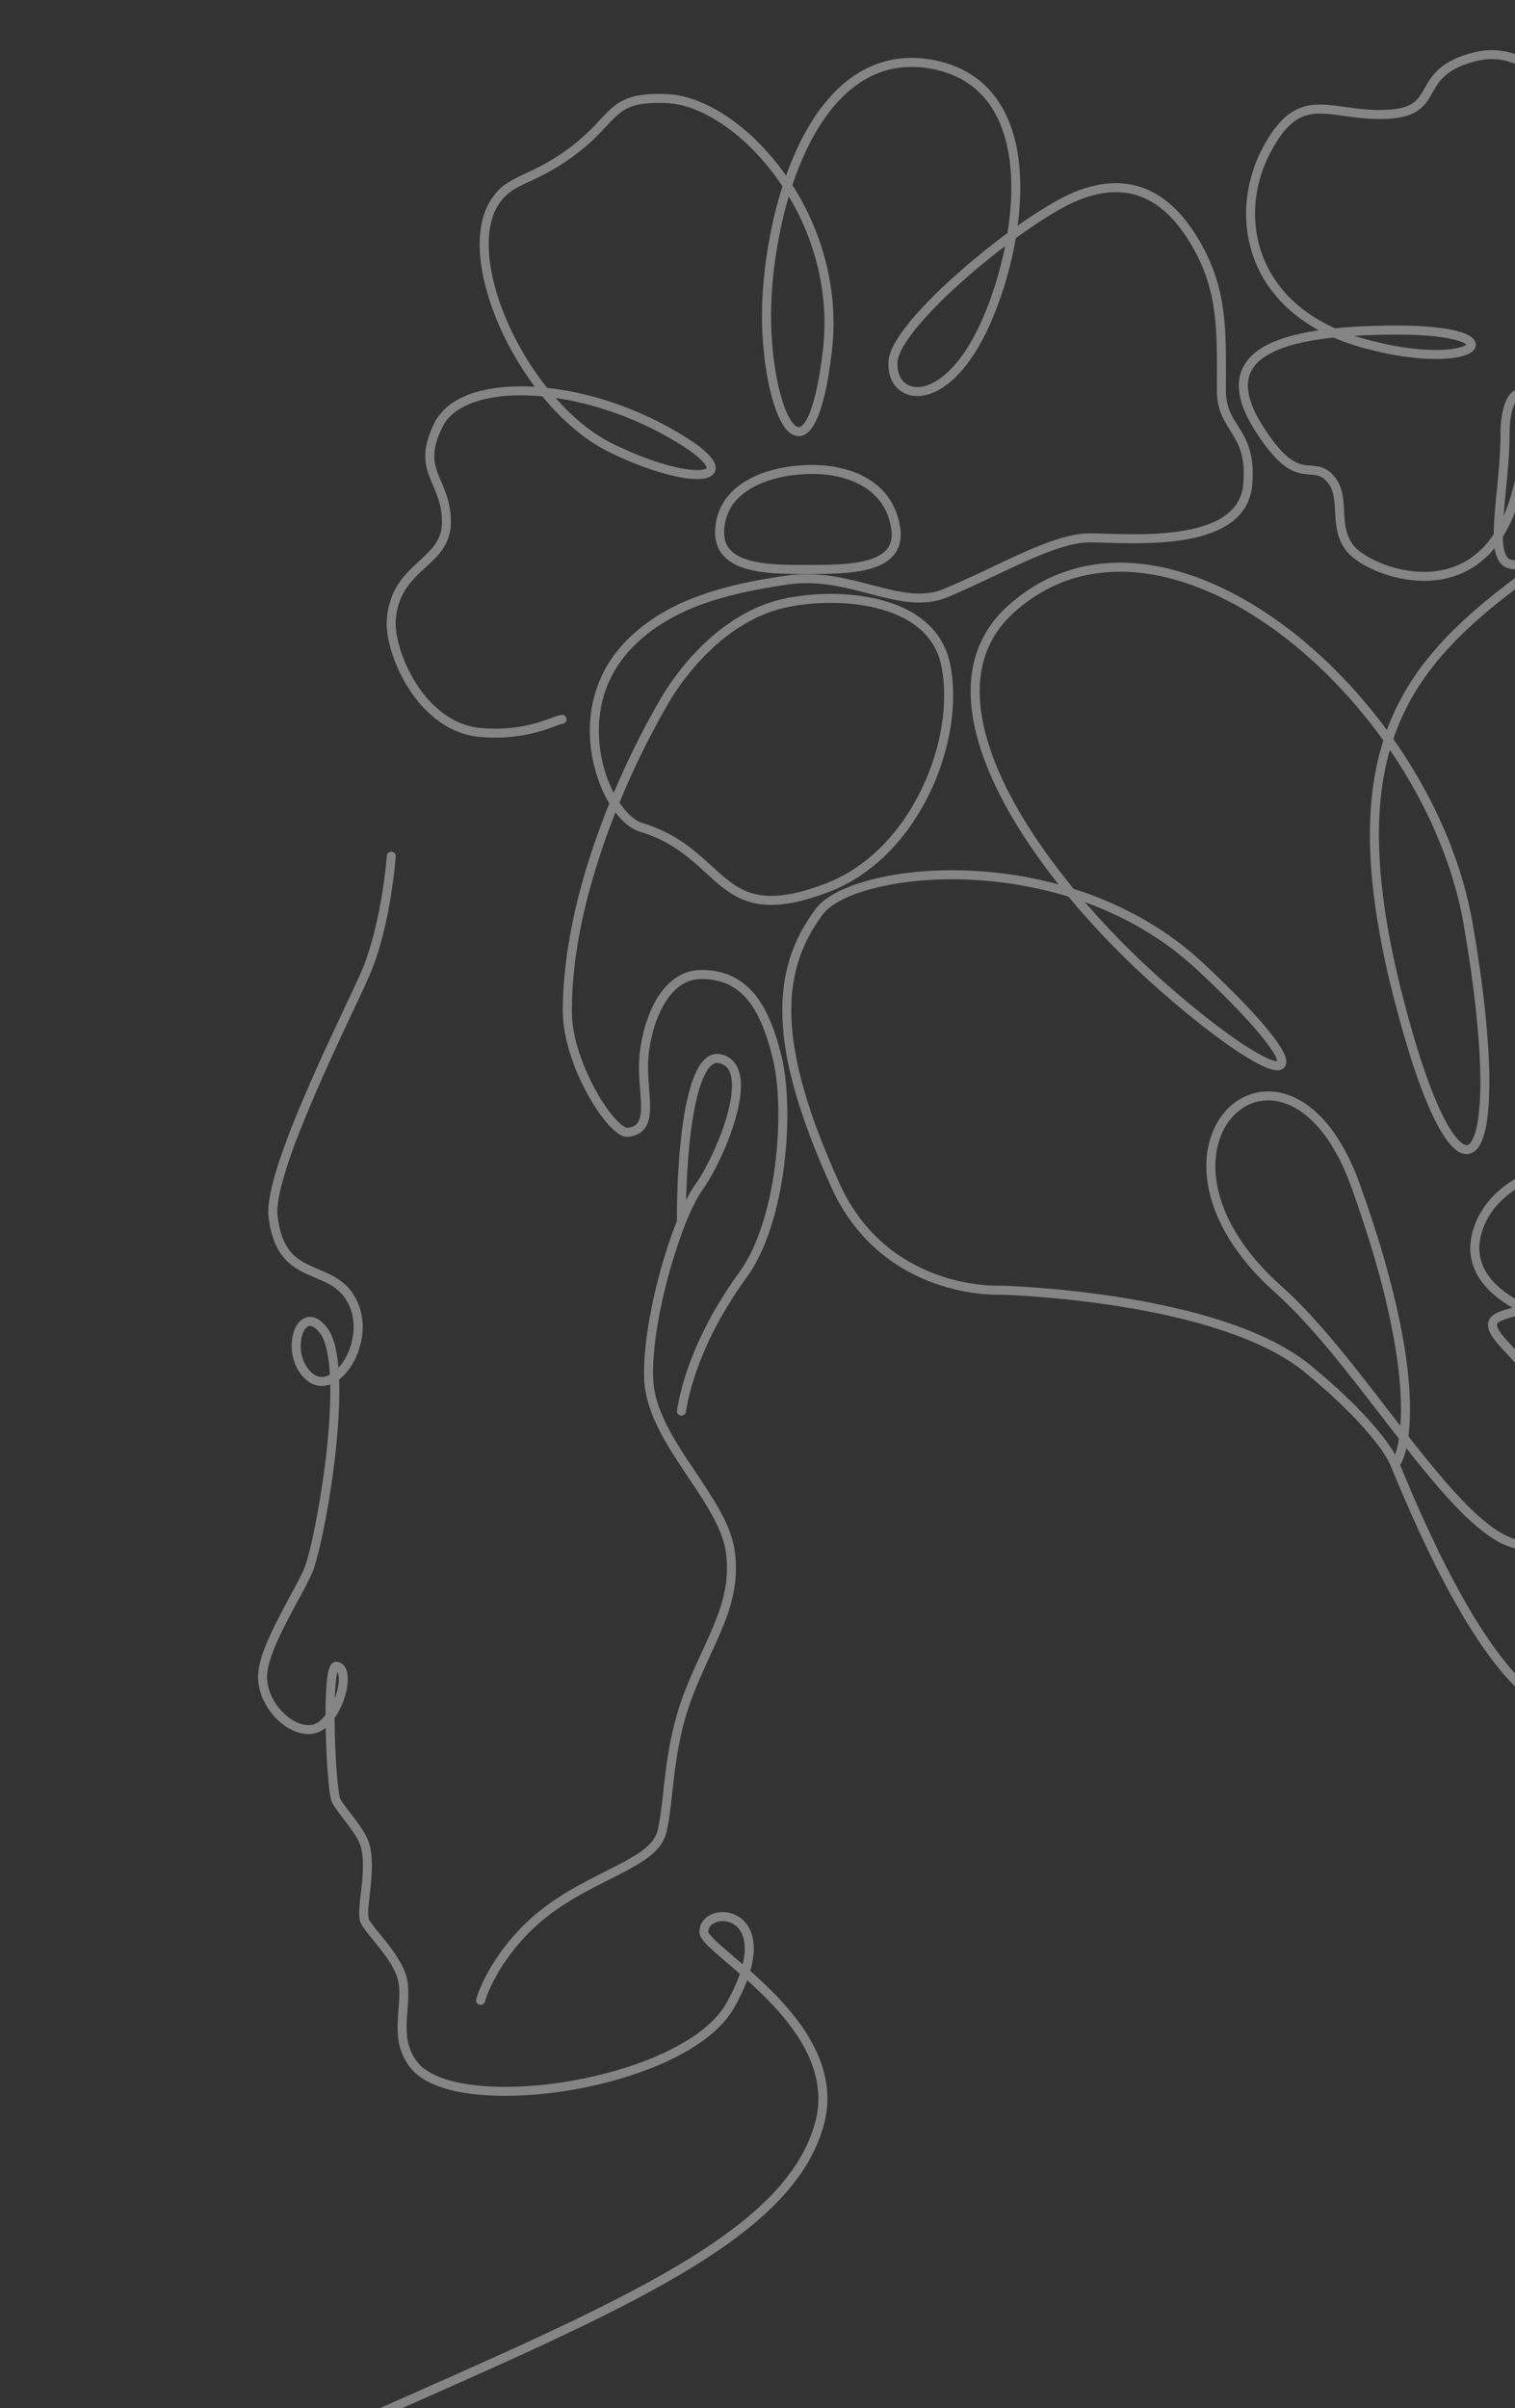 <svg width="168" height="267" viewBox="0 0 168 267" fill="none" xmlns="http://www.w3.org/2000/svg">
<rect x="0" y="0" width="168" height="267" fill="#333333" stroke="none"/>
<g opacity="0.4">
<path d="M154.664 162.294C157.771 169.877 164.859 186.209 172.141 189.417C178.221 192.095 182.628 190.584 191.658 190.584C199.085 190.584 221.953 202.833 218.166 179.501C217.086 172.847 216.566 170.297 214.954 163.752M154.664 162.294C154.858 162.683 159.104 155.806 150.294 131.38C142.721 110.382 123.786 127.005 141.847 143.046C152.48 152.49 164.568 176.001 171.268 170.46C177.967 164.919 173.307 155.878 167.189 149.462C161.072 143.046 172.933 148.823 181.172 136.63C187.871 126.714 167.481 126.422 163.985 136.046C160.49 145.671 178.259 149.462 196.028 149.462C201.271 149.462 212.368 153.253 214.954 163.752M154.664 162.294C154.567 162.003 152.974 158.328 145.051 151.795C135.147 143.629 110.969 143.046 110.969 143.046C110.969 143.046 98.211 143.746 92.618 131.38C85.627 115.923 85.918 107.652 90.87 101.049C94.588 96.091 118.252 93.292 133.108 107.174C147.964 121.055 143.012 121.742 129.03 109.507C115.047 97.272 101.065 77.426 112.135 67.51C129.031 52.374 158.451 77.134 162.82 102.507C167.597 130.247 162.237 135.776 156.12 114.486C147.236 83.566 155.246 73.926 170.102 63.157C171.882 61.866 173.528 60.897 175.054 60.196M214.954 163.752C224.985 166.311 243.683 162.703 249.043 153.837C255.743 142.754 246.13 132.838 237.391 126.714C228.653 120.589 235.061 114.756 229.526 106.882C223.992 99.008 207.971 101.049 191.658 113.881C175.346 126.714 180.589 127.005 198.649 114.756C216.71 102.507 217.292 85.592 214.379 78.301C213.245 75.463 210.803 73.724 207.953 72.468M207.953 72.468C202.911 70.246 196.594 69.535 193.988 66.927C191.553 64.489 188.538 59.973 183.502 58.906M207.953 72.468C212.619 69.163 218.457 64.885 216.709 54.969C215.109 45.887 205.349 43.595 198.067 44.762C190.784 45.929 185.85 48.845 196.901 48.845C207.953 48.845 229.856 50.098 229.526 36.888C229.235 25.222 209.136 16.473 196.027 28.43C182.919 40.387 182.045 44.47 194.862 34.554C207.679 24.639 208.844 1.61 193.115 1.015C177.676 0.432 172.141 16.473 173.015 24.055C173.889 31.638 176.802 33.679 176.802 25.222C176.802 13.953 170.976 4.515 163.694 6.265C156.411 8.015 160.198 12.39 153.79 12.681C147.381 12.973 144.177 9.473 140.39 16.764C136.603 24.055 138.642 34.554 151.168 38.054C163.694 41.554 168.646 36.596 154.955 36.596C141.264 36.596 134.528 39.356 139.516 47.347C143.886 54.347 145.342 50.886 147.381 52.928C149.42 54.969 147.672 58.178 149.712 60.802C151.751 63.427 164.276 68.385 168.063 54.969C171.85 41.554 166.898 41.262 166.898 47.97C166.898 54.678 164.859 61.948 167.481 62.552C169.578 63.036 173.404 61.182 175.054 60.196M175.054 60.196C178.4 58.658 181.168 58.412 183.502 58.906M183.502 58.906C183.405 57.011 182.511 52.578 179.715 50.012C178.695 49.075 177.7 48.214 176.802 47.347M176.802 47.347C174.622 45.243 173.015 42.234 173.015 38.929C173.015 34.263 181.171 33.679 181.463 39.221C181.754 44.762 176.802 47.347 176.802 47.347Z" stroke="white" stroke-linecap="round" stroke-linejoin="round"/>
<path d="M99.318 58.469C98.444 53.22 93.319 51.961 89.705 52.053C84.536 52.185 79.801 54.386 79.801 59.053C79.801 63.389 85.956 63.136 90.287 63.136C95.24 63.136 100.026 62.726 99.318 58.469Z" stroke="white" stroke-linecap="round" stroke-linejoin="round"/>
<path d="M43.389 94.925C43.194 97.549 42.34 103.849 40.476 108.049C38.145 113.298 29.698 129.922 30.28 134.88C31.171 142.462 36.689 139.838 39.019 144.212C41.366 148.617 37.271 155.003 34.358 152.67C31.445 150.337 33.193 144.212 35.815 147.42C38.878 151.169 35.815 169.294 34.358 173.668C33.566 176.048 29.115 182.504 29.115 185.917C29.115 189.709 33.484 193.208 35.815 191.167C38.145 189.125 38.728 184.751 37.271 184.751C36.106 184.751 36.688 198.458 37.271 199.625C37.855 200.791 40.01 202.949 40.476 204.582C41.308 207.499 39.892 211.874 40.476 213.04C41.059 214.207 43.855 216.831 44.554 219.165C45.428 222.081 43.342 225.938 46.01 229.08C50.962 234.913 76.014 231.122 80.966 222.373C87.073 211.582 78.053 210.999 78.053 214.207C78.053 216.248 93.897 224.472 90.869 235.497C87.665 247.162 71.061 254.745 46.01 265.828C19.212 277.683 2.898 284.493 1.442 298.492C-0.824 320.265 5.811 327.073 16.88 349.238C25.939 367.377 32.611 388.707 36.98 398.817" stroke="white" stroke-linecap="round" stroke-linejoin="round"/>
<path d="M53.294 221.79C53.78 220.04 55.858 215.665 60.285 212.165C65.82 207.791 72.52 206.624 73.394 203.124C74.267 199.625 73.976 194.084 76.307 187.959C78.637 181.835 81.841 177.752 80.967 171.919C80.093 166.086 72.228 159.67 71.937 152.962C71.719 147.95 73.616 140.333 75.561 135.463M75.561 135.463C76.219 133.816 76.883 132.483 77.472 131.672C79.802 128.464 84.172 118.256 79.802 117.381C76.307 116.681 75.518 129.144 75.561 135.463ZM75.561 156.462C76.101 153.156 77.763 147.712 82.424 141.296C86.68 135.437 87.6 123.223 86.211 117.381C84.754 111.257 82.424 108.049 77.763 108.049C73.102 108.049 71.355 114.757 71.355 118.256C71.355 121.864 72.52 125.256 69.607 125.547C67.859 125.722 62.907 117.972 62.907 112.132C62.907 99.299 69.249 85.331 73.685 77.718C75.724 74.218 80.341 68.442 86.793 66.927C92.473 65.593 103.236 66.075 104.854 73.635C106.601 81.801 101.649 94.633 91.745 98.425C79.354 103.168 80.676 94.633 71.063 91.717C67.151 90.53 62.325 78.885 69.898 71.302C74.124 67.07 80.097 65.332 87.376 64.302C94.367 63.313 99.902 67.827 104.854 65.76C111.125 63.143 116.797 59.636 120.875 59.636C124.953 59.636 137.671 60.974 138.352 53.803C138.935 47.679 135.44 47.679 135.44 43.304C135.44 36.724 135.729 31.985 132.235 26.389C129.322 21.722 125.244 19.389 119.418 21.722C113.592 24.055 99.319 35.721 99.028 40.096C98.736 44.471 104.562 45.637 108.932 36.596C113.301 27.555 116.201 9.544 103.397 7.14C89.415 4.515 84.463 25.805 85.045 36.888C85.628 47.97 89.997 53.803 91.745 38.929C93.52 23.823 81.919 11.293 73.976 10.932C67.568 10.64 68.477 13.02 63.49 16.764C58.829 20.264 56.498 19.681 54.751 22.597C50.86 29.09 58.246 45.054 67.859 49.72C77.472 54.386 83.88 53.22 73.685 47.679C63.49 42.137 51.255 41.846 48.633 47.095C46.012 52.345 49.507 53.139 49.507 57.886C49.507 62.553 43.899 62.567 43.39 68.677C43.099 72.177 46.594 80.634 53.294 81.218C58.486 81.669 61.451 79.857 62.325 79.759" stroke="white" stroke-linecap="round" stroke-linejoin="round"/>
</g>
</svg>
